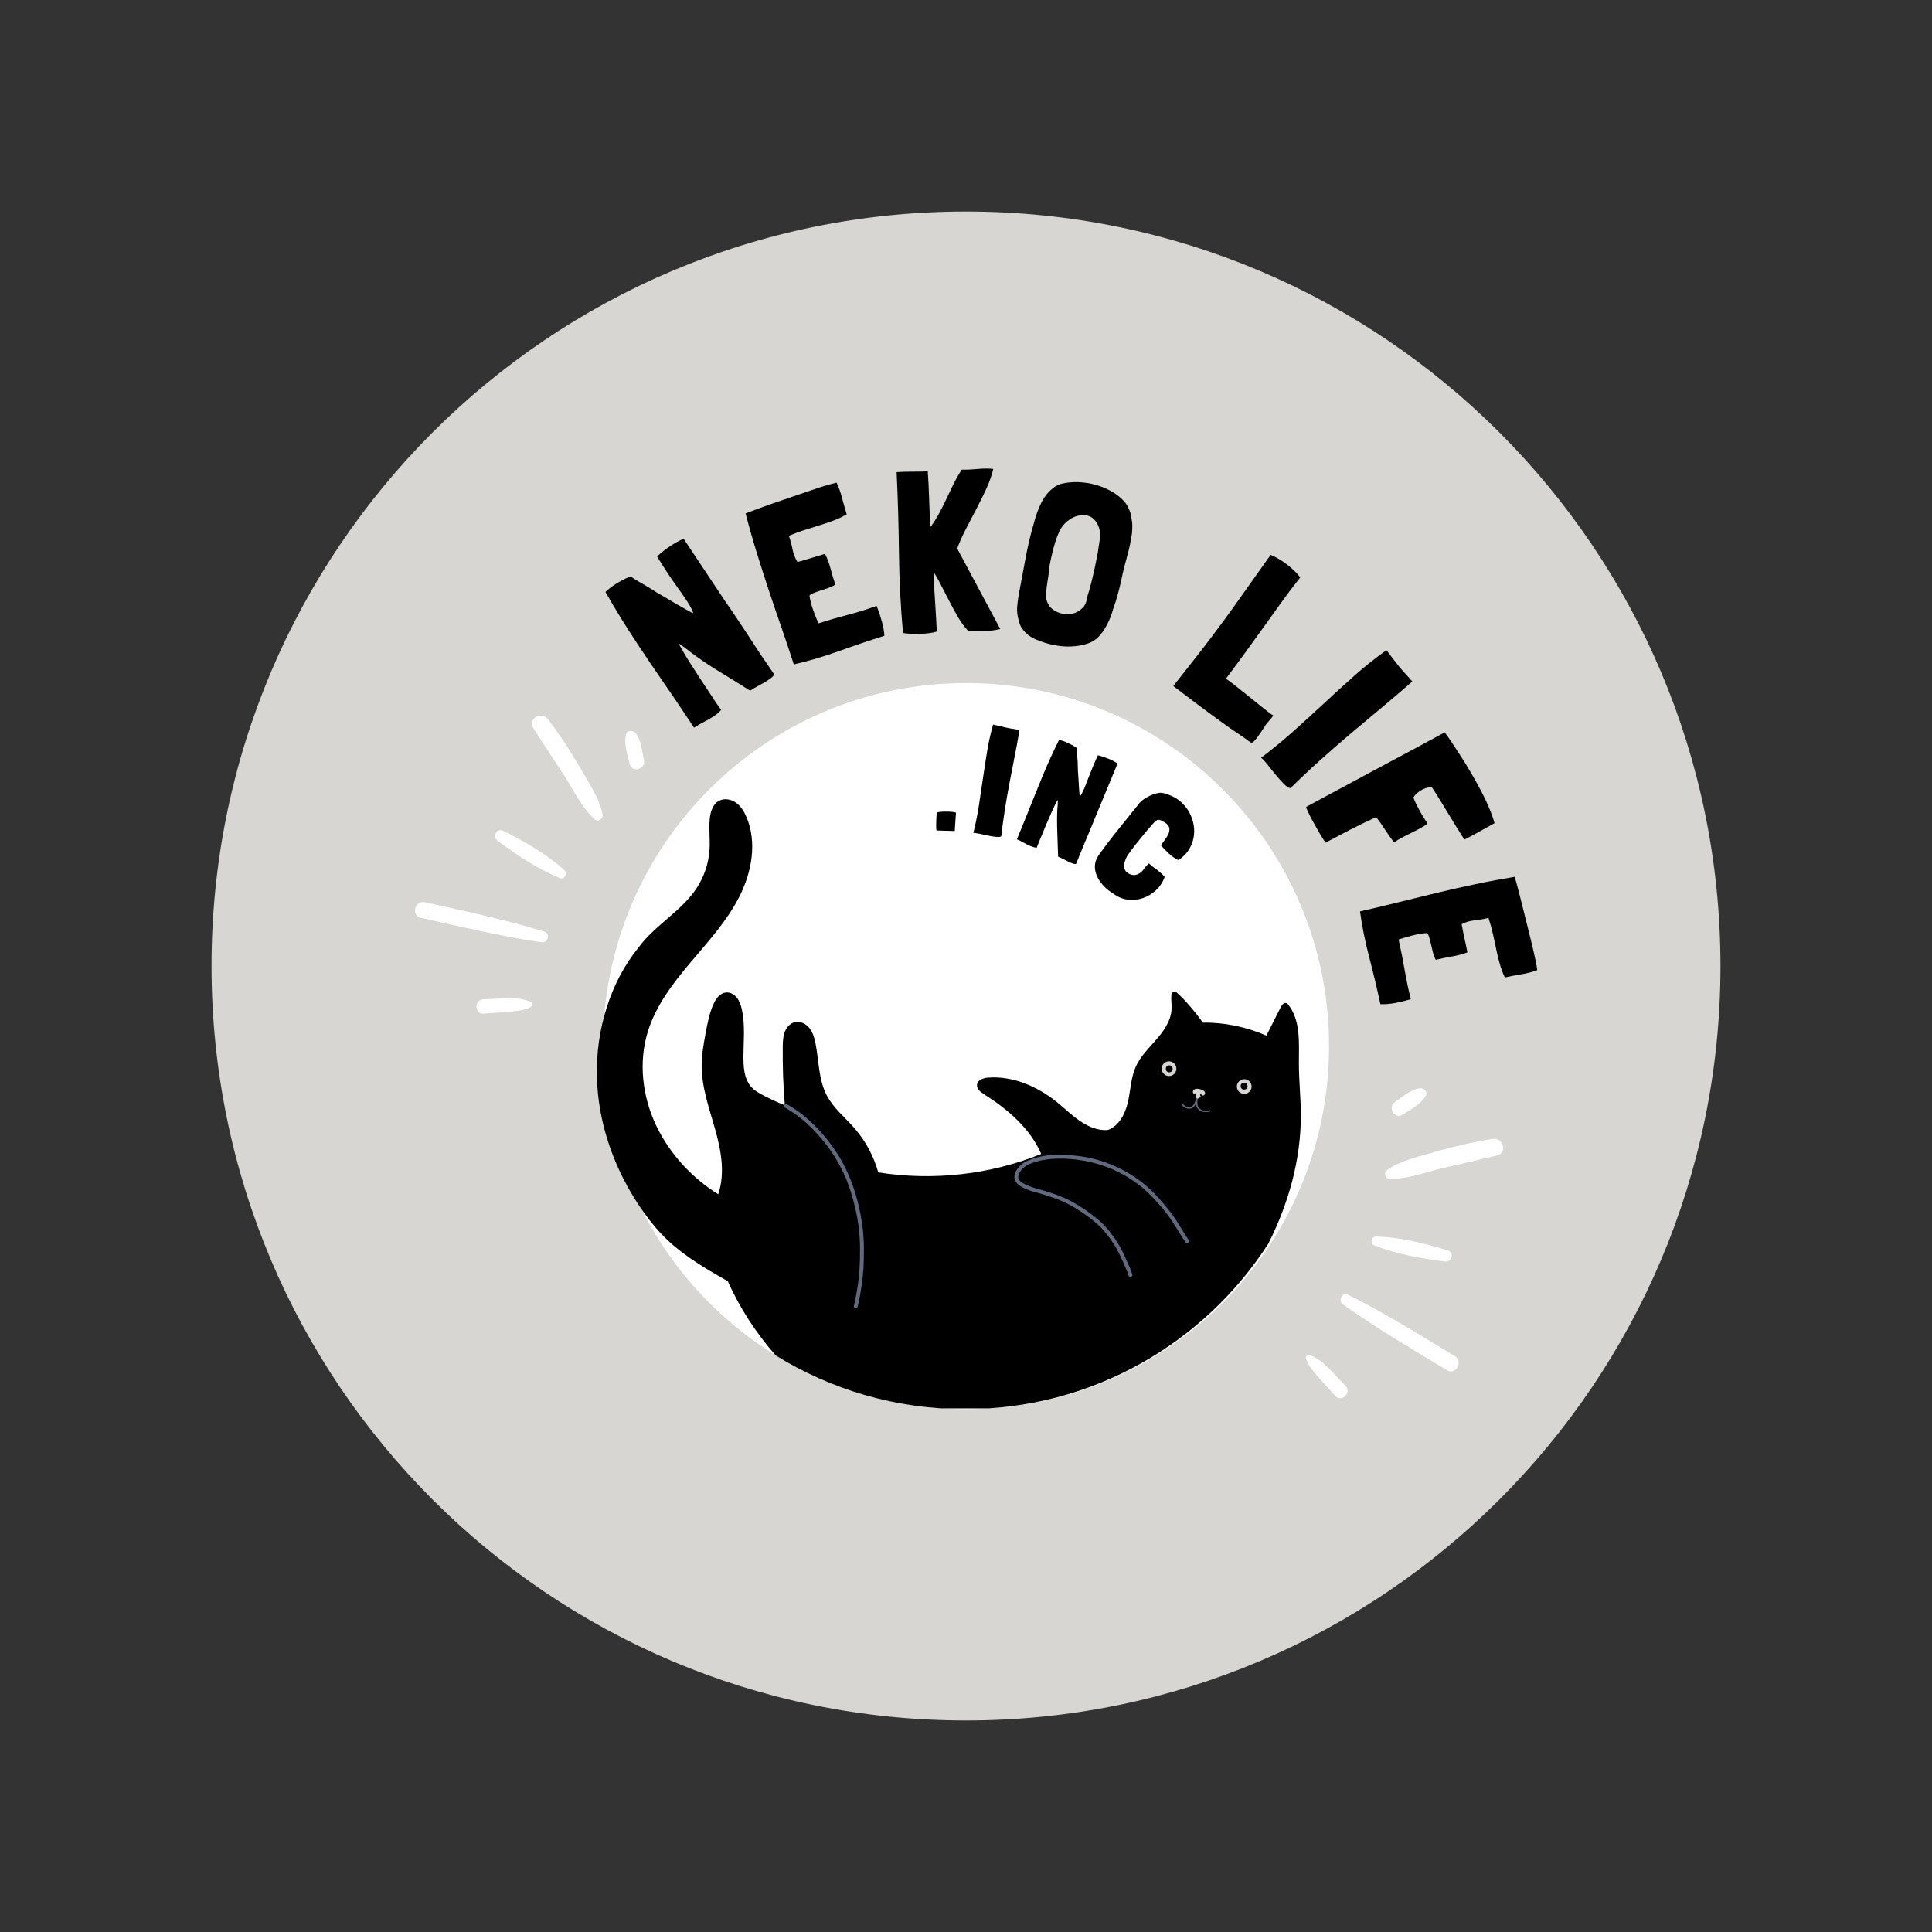 <svg xmlns="http://www.w3.org/2000/svg" xmlns:xlink="http://www.w3.org/1999/xlink" width="500" zoomAndPan="magnify" viewBox="0 0 375 375" height="500" preserveAspectRatio="xMidYMid meet" version="1.0"><rect x="0" y="0" width="375" height="375" fill="#333333" stroke="none"/><defs><g/><clipPath id="0702c9a6f7"><path d="M 41.059 41.059 L 333.941 41.059 L 333.941 333.941 L 41.059 333.941 Z M 41.059 41.059 " clip-rule="nonzero"/></clipPath><clipPath id="9944039b0a"><path d="M 187.5 41.059 C 106.625 41.059 41.059 106.625 41.059 187.5 C 41.059 268.375 106.625 333.941 187.5 333.941 C 268.375 333.941 333.941 268.375 333.941 187.5 C 333.941 106.625 268.375 41.059 187.5 41.059 Z M 187.5 41.059 " clip-rule="nonzero"/></clipPath><clipPath id="c60752db5a"><path d="M 117.031 132.578 L 257.969 132.578 L 257.969 273.516 L 117.031 273.516 Z M 117.031 132.578 " clip-rule="nonzero"/></clipPath><clipPath id="675198e094"><path d="M 187.5 132.578 C 148.582 132.578 117.031 164.125 117.031 203.047 C 117.031 241.965 148.582 273.516 187.5 273.516 C 226.418 273.516 257.969 241.965 257.969 203.047 C 257.969 164.125 226.418 132.578 187.5 132.578 Z M 187.5 132.578 " clip-rule="nonzero"/></clipPath><clipPath id="9ea156c874"><path d="M 115.656 155 L 252.906 155 L 252.906 273.371 L 115.656 273.371 Z M 115.656 155 " clip-rule="nonzero"/></clipPath><clipPath id="2c73d39f16"><path d="M 253 262 L 262 262 L 262 272 L 253 272 Z M 253 262 " clip-rule="nonzero"/></clipPath><clipPath id="7890b1d3df"><path d="M 273.531 283.312 L 236.891 262.785 L 268.418 206.516 L 305.059 227.043 Z M 273.531 283.312 " clip-rule="nonzero"/></clipPath><clipPath id="d072bb989d"><path d="M 262.605 302.816 L 225.965 282.289 L 268.488 206.391 L 305.129 226.918 Z M 262.605 302.816 " clip-rule="nonzero"/></clipPath><clipPath id="8f25dd1b6b"><path d="M 268 257 L 270 257 L 270 258 L 268 258 Z M 268 257 " clip-rule="nonzero"/></clipPath><clipPath id="9aca586764"><path d="M 273.531 283.312 L 236.891 262.785 L 268.418 206.516 L 305.059 227.043 Z M 273.531 283.312 " clip-rule="nonzero"/></clipPath><clipPath id="2533f02f3b"><path d="M 262.605 302.816 L 225.965 282.289 L 268.488 206.391 L 305.129 226.918 Z M 262.605 302.816 " clip-rule="nonzero"/></clipPath><clipPath id="64075b2a97"><path d="M 260 251 L 284 251 L 284 267 L 260 267 Z M 260 251 " clip-rule="nonzero"/></clipPath><clipPath id="41716ef76a"><path d="M 273.531 283.312 L 236.891 262.785 L 268.418 206.516 L 305.059 227.043 Z M 273.531 283.312 " clip-rule="nonzero"/></clipPath><clipPath id="03424ea029"><path d="M 262.605 302.816 L 225.965 282.289 L 268.488 206.391 L 305.129 226.918 Z M 262.605 302.816 " clip-rule="nonzero"/></clipPath><clipPath id="b058ddc2cd"><path d="M 266 240 L 282 240 L 282 245 L 266 245 Z M 266 240 " clip-rule="nonzero"/></clipPath><clipPath id="dcf68f42b6"><path d="M 273.531 283.312 L 236.891 262.785 L 268.418 206.516 L 305.059 227.043 Z M 273.531 283.312 " clip-rule="nonzero"/></clipPath><clipPath id="1945bd3b19"><path d="M 262.605 302.816 L 225.965 282.289 L 268.488 206.391 L 305.129 226.918 Z M 262.605 302.816 " clip-rule="nonzero"/></clipPath><clipPath id="179a02bbac"><path d="M 268 221 L 292 221 L 292 229 L 268 229 Z M 268 221 " clip-rule="nonzero"/></clipPath><clipPath id="97968653b2"><path d="M 273.531 283.312 L 236.891 262.785 L 268.418 206.516 L 305.059 227.043 Z M 273.531 283.312 " clip-rule="nonzero"/></clipPath><clipPath id="eeff6fb39a"><path d="M 262.605 302.816 L 225.965 282.289 L 268.488 206.391 L 305.129 226.918 Z M 262.605 302.816 " clip-rule="nonzero"/></clipPath><clipPath id="9140b7e150"><path d="M 270 211 L 277 211 L 277 217 L 270 217 Z M 270 211 " clip-rule="nonzero"/></clipPath><clipPath id="8c10f2fc47"><path d="M 273.531 283.312 L 236.891 262.785 L 268.418 206.516 L 305.059 227.043 Z M 273.531 283.312 " clip-rule="nonzero"/></clipPath><clipPath id="745a060e2d"><path d="M 262.605 302.816 L 225.965 282.289 L 268.488 206.391 L 305.129 226.918 Z M 262.605 302.816 " clip-rule="nonzero"/></clipPath><clipPath id="60db1dec65"><path d="M 92 193 L 104 193 L 104 197 L 92 197 Z M 92 193 " clip-rule="nonzero"/></clipPath><clipPath id="0fbdb65d00"><path d="M 115.547 206.254 L 74.887 195.723 L 91.059 133.285 L 131.719 143.812 Z M 115.547 206.254 " clip-rule="nonzero"/></clipPath><clipPath id="28d4eb10dd"><path d="M 69.363 217.387 L 110.023 227.914 L 131.832 143.695 L 91.172 133.164 Z M 69.363 217.387 " clip-rule="nonzero"/></clipPath><clipPath id="f265221e1b"><path d="M 96 179 L 97 179 L 97 181 L 96 181 Z M 96 179 " clip-rule="nonzero"/></clipPath><clipPath id="24cc835d74"><path d="M 115.547 206.254 L 74.887 195.723 L 91.059 133.285 L 131.719 143.812 Z M 115.547 206.254 " clip-rule="nonzero"/></clipPath><clipPath id="21c289a27d"><path d="M 69.363 217.387 L 110.023 227.914 L 131.832 143.695 L 91.172 133.164 Z M 69.363 217.387 " clip-rule="nonzero"/></clipPath><clipPath id="d9bd3abfdc"><path d="M 80 175 L 107 175 L 107 183 L 80 183 Z M 80 175 " clip-rule="nonzero"/></clipPath><clipPath id="66dc044ee4"><path d="M 115.547 206.254 L 74.887 195.723 L 91.059 133.285 L 131.719 143.812 Z M 115.547 206.254 " clip-rule="nonzero"/></clipPath><clipPath id="40020dfd7e"><path d="M 69.363 217.387 L 110.023 227.914 L 131.832 143.695 L 91.172 133.164 Z M 69.363 217.387 " clip-rule="nonzero"/></clipPath><clipPath id="012b106fe2"><path d="M 96 161 L 110 161 L 110 171 L 96 171 Z M 96 161 " clip-rule="nonzero"/></clipPath><clipPath id="839531e34f"><path d="M 115.547 206.254 L 74.887 195.723 L 91.059 133.285 L 131.719 143.812 Z M 115.547 206.254 " clip-rule="nonzero"/></clipPath><clipPath id="1fa81aef1e"><path d="M 69.363 217.387 L 110.023 227.914 L 131.832 143.695 L 91.172 133.164 Z M 69.363 217.387 " clip-rule="nonzero"/></clipPath><clipPath id="eae51501dd"><path d="M 103 138 L 117 138 L 117 160 L 103 160 Z M 103 138 " clip-rule="nonzero"/></clipPath><clipPath id="21e24f751f"><path d="M 115.547 206.254 L 74.887 195.723 L 91.059 133.285 L 131.719 143.812 Z M 115.547 206.254 " clip-rule="nonzero"/></clipPath><clipPath id="766a9e90b6"><path d="M 69.363 217.387 L 110.023 227.914 L 131.832 143.695 L 91.172 133.164 Z M 69.363 217.387 " clip-rule="nonzero"/></clipPath><clipPath id="8b9b9168e6"><path d="M 121 141 L 126 141 L 126 150 L 121 150 Z M 121 141 " clip-rule="nonzero"/></clipPath><clipPath id="d1474bfe0d"><path d="M 115.547 206.254 L 74.887 195.723 L 91.059 133.285 L 131.719 143.812 Z M 115.547 206.254 " clip-rule="nonzero"/></clipPath><clipPath id="831ce6162c"><path d="M 69.363 217.387 L 110.023 227.914 L 131.832 143.695 L 91.172 133.164 Z M 69.363 217.387 " clip-rule="nonzero"/></clipPath></defs><g clip-path="url(#0702c9a6f7)"><g clip-path="url(#9944039b0a)"><path fill="#d8d6d3" d="M 41.059 41.059 L 333.941 41.059 L 333.941 333.941 L 41.059 333.941 Z M 41.059 41.059 " fill-opacity="1" fill-rule="nonzero"/></g></g><g clip-path="url(#c60752db5a)"><g clip-path="url(#675198e094)"><path fill="#ffffff" d="M 117.031 132.578 L 257.969 132.578 L 257.969 273.516 L 117.031 273.516 Z M 117.031 132.578 " fill-opacity="1" fill-rule="nonzero"/></g></g><g clip-path="url(#9ea156c874)"><path fill="#000000" d="M 252.492 216.312 C 252.535 225.086 250.094 233.664 246.164 241.426 C 233.711 260.73 212.008 273.516 187.32 273.516 C 173.832 273.516 161.238 269.699 150.555 263.086 C 146.75 258.746 143.59 253.891 141.262 248.688 C 137.172 246.352 133.039 243.98 129.617 240.75 C 127.879 239.109 126.348 237.266 124.957 235.32 C 124.773 235.059 124.59 234.801 124.41 234.539 C 119.258 227.027 116.07 218.086 115.852 208.977 C 115.742 204.375 116.41 199.738 117.805 195.418 C 119.164 191.188 121.219 187.258 123.902 183.957 C 127.082 179.582 132.238 176.91 135.211 172.395 C 136.691 170.156 137.566 167.52 137.727 164.84 C 137.84 162.875 137.578 160.902 137.762 158.941 C 137.891 157.586 138.344 156.102 139.535 155.445 C 140.57 154.875 141.914 155.121 142.875 155.812 C 143.832 156.504 144.461 157.566 144.918 158.656 C 146.957 163.551 145.922 169.277 143.523 174.008 C 141.129 178.738 137.496 182.703 134.074 186.754 C 130.652 190.805 127.336 195.121 125.758 200.184 C 123.898 206.145 124.668 212.773 127.34 218.418 C 130.008 224.062 134.484 228.75 139.402 231.801 C 140.785 227.766 139.973 223.324 138.816 219.215 C 137.66 215.105 136.16 211 136.188 206.734 C 136.203 204.641 136.586 202.562 136.969 200.504 C 137.324 198.598 137.688 196.672 138.48 194.902 C 138.949 193.859 139.715 192.777 140.855 192.641 C 141.676 192.543 142.492 192.992 143.012 193.633 C 143.531 194.277 143.801 195.086 143.98 195.891 C 144.719 199.141 144.25 202.523 144.309 205.855 C 144.344 207.617 144.574 209.5 145.711 210.848 C 146.41 211.672 147.383 212.215 148.344 212.707 C 149.629 213.363 150.938 213.973 152.336 214.535 C 152.02 210.758 151.887 206.969 151.934 203.18 C 151.945 202.215 151.973 201.234 152.309 200.332 C 152.645 199.43 153.352 198.609 154.289 198.391 C 155.336 198.148 156.445 198.715 157.113 199.559 C 157.777 200.398 158.082 201.469 158.293 202.523 C 158.965 205.914 158.867 209.547 160.469 212.609 C 161.781 215.121 164.09 216.938 165.938 219.082 C 168.035 221.508 169.574 224.406 170.477 227.559 C 181.129 229.242 192.227 227.996 202.098 223.977 C 199.941 219.016 195.621 215.32 191.055 212.426 C 190.352 211.98 189.543 211.367 189.637 210.539 C 189.738 209.602 190.898 209.227 191.844 209.16 C 196.641 208.82 201.371 210.887 205.121 213.902 C 206.641 215.125 208.039 216.508 209.652 217.605 C 211.266 218.703 213.164 219.512 215.055 219.324 C 217.254 218.52 218.438 216.121 218.945 213.832 C 219.449 211.547 219.508 209.133 220.473 207 C 221.383 204.992 223.012 203.418 224.457 201.758 C 225.906 200.094 227.254 198.164 227.391 195.965 C 227.449 195.008 227.281 194.016 227.359 193.074 C 227.402 192.551 228.035 192.312 228.426 192.664 C 230.281 194.355 231.91 196.332 233.48 198.488 C 237.73 198.422 241.988 199.344 245.805 201.008 C 246.734 199.172 247.66 197.34 248.59 195.504 C 248.812 195.066 249.203 194.551 249.668 194.703 C 249.855 194.762 249.988 194.918 250.105 195.074 C 252.496 198.18 252.109 202.5 252.113 206.418 C 252.117 209.719 252.477 213.012 252.492 216.312 " fill-opacity="1" fill-rule="nonzero"/></g><path fill="#d8d6d3" d="M 225.473 207.43 C 225.473 206.641 226.113 206 226.902 206 C 227.691 206 228.332 206.641 228.332 207.43 C 228.332 208.219 227.691 208.859 226.902 208.859 C 226.113 208.859 225.473 208.219 225.473 207.43 " fill-opacity="1" fill-rule="nonzero"/><path fill="#d8d6d3" d="M 240.074 210.895 C 240.074 210.102 240.715 209.465 241.504 209.465 C 242.293 209.465 242.934 210.102 242.934 210.895 C 242.934 211.684 242.293 212.324 241.504 212.324 C 240.715 212.324 240.074 211.684 240.074 210.895 " fill-opacity="1" fill-rule="nonzero"/><path fill="#60697d" d="M 230.453 240.281 C 230.223 239.938 230 239.59 229.785 239.238 C 228.965 237.898 228.145 236.551 227.199 235.293 C 225.625 233.301 223.949 231.355 221.98 229.75 C 218.723 227.137 214.812 225.328 210.703 224.586 C 206.828 223.953 202.473 223.734 198.887 225.566 C 197.684 226.27 196.223 228.086 197.223 229.457 C 198.348 230.938 200.883 231.309 202.582 231.875 C 205.105 232.629 207.121 233.422 209.324 234.863 C 210.996 235.934 212.23 236.844 213.684 238.238 C 215.441 240.137 216.793 242.172 217.867 244.695 C 218.336 245.824 218.723 246.477 219.047 247.586 C 219.176 248.047 219.895 247.883 219.773 247.387 C 219.551 246.594 219.191 245.844 218.859 245.094 C 218.516 244.316 218.188 243.527 217.797 242.773 C 216.922 241.023 215.754 239.441 214.469 237.973 C 213.277 236.734 211.895 235.684 210.48 234.715 C 209.062 233.762 207.586 232.895 205.996 232.27 C 204.648 231.707 203.25 231.277 201.848 230.875 C 199.988 230.375 197.715 229.652 197.641 228.52 C 197.613 227.648 198.574 226.453 199.762 225.965 C 201.883 225.027 204.715 224.742 207.398 224.941 C 210.73 225.113 214.289 226.066 217.223 227.566 C 219.387 228.688 221.109 229.875 222.781 231.453 C 224.512 233.164 226.074 234.93 227.32 236.754 C 228.031 237.801 228.68 238.887 229.348 239.961 C 229.602 240.367 229.871 240.766 230.141 241.168 C 230.191 241.25 230.27 241.312 230.363 241.34 C 230.594 241.406 230.848 241.219 230.844 240.977 C 230.816 240.707 230.574 240.512 230.453 240.281 " fill-opacity="1" fill-rule="nonzero"/><path fill="#60697d" d="M 167.387 237.93 C 166.652 232.598 164.957 227.297 161.816 222.879 C 159.941 220.211 157.707 217.777 155.082 215.836 C 154.48 215.391 153.848 214.996 153.207 214.613 C 153.008 214.512 152.836 214.336 152.617 214.293 C 152.227 214.23 152.023 214.785 152.375 214.988 C 154.926 216.445 156.938 218.164 158.949 220.441 C 160.574 222.297 162.059 224.355 163.262 226.75 C 164.418 228.969 165.184 231.199 165.828 233.785 C 166.555 236.746 166.922 239.281 166.926 242.328 C 166.961 244.855 166.816 247.602 166.441 249.793 C 166.305 250.699 166.156 251.605 165.953 252.5 C 165.879 252.82 165.805 253.141 165.734 253.465 C 165.707 253.562 165.723 253.668 165.773 253.754 C 165.926 254.031 166.387 253.98 166.461 253.664 C 166.59 253.066 166.738 252.473 166.852 251.871 C 167.195 250.016 167.465 248.141 167.594 246.254 C 167.719 243.48 167.77 240.688 167.387 237.93 " fill-opacity="1" fill-rule="nonzero"/><path fill="#60697d" d="M 234.895 215.59 C 234.836 215.41 234.637 215.512 234.504 215.523 C 234.422 215.539 234.148 215.57 233.945 215.555 C 233.5 215.52 233.316 215.523 232.953 215.238 C 232.758 215.078 232.469 214.766 232.434 214.406 C 232.367 214.039 232.414 213.445 232.516 213.008 C 232.527 212.938 232.543 212.871 232.559 212.805 C 232.598 212.66 232.641 212.52 232.688 212.379 C 232.707 212.305 232.672 212.246 232.617 212.215 C 232.547 212.137 232.391 212.164 232.363 212.277 C 232.336 212.418 232.305 212.559 232.273 212.699 C 232.121 213.27 232.016 213.852 231.75 214.285 C 231.348 214.988 230.652 215.094 229.938 214.605 C 229.824 214.523 229.758 214.473 229.633 214.324 C 229.582 214.262 229.555 214.176 229.473 214.152 C 229.262 214.121 229.238 214.344 229.367 214.469 C 229.793 215.02 230.578 215.367 231.258 215.129 C 231.656 214.977 231.93 214.621 232.113 214.246 C 232.137 214.531 232.199 214.824 232.375 215.059 C 232.59 215.352 232.879 215.609 233.223 215.746 C 233.516 215.844 233.832 215.852 234.141 215.859 C 234.316 215.855 234.496 215.832 234.672 215.801 C 234.789 215.789 234.934 215.734 234.895 215.59 " fill-opacity="1" fill-rule="nonzero"/><path fill="#d8d6d3" d="M 231.941 212.227 C 232.086 212.145 232.273 212.289 232.207 212.441 C 232.199 212.453 232.191 212.469 232.184 212.48 C 232.152 212.52 232.113 212.551 232.082 212.594 C 231.996 212.723 232.078 212.895 232.164 213.027 C 232.199 213.082 232.234 213.137 232.285 213.176 C 232.449 213.293 232.676 213.18 232.844 213.066 C 232.961 212.984 233.094 212.855 233.035 212.73 C 233.02 212.695 232.988 212.668 232.969 212.637 C 232.926 212.57 232.91 212.48 232.953 212.418 C 232.992 212.352 233.094 212.328 233.152 212.379 C 233.199 212.422 233.203 212.496 233.238 212.547 C 233.277 212.605 233.348 212.633 233.418 212.641 C 233.633 212.664 233.852 212.504 233.898 212.289 C 233.934 212.113 233.859 211.926 233.734 211.793 C 233.609 211.66 233.445 211.578 233.277 211.516 C 233.055 211.43 232.824 211.371 232.586 211.344 C 232.387 211.316 232.18 211.316 231.988 211.379 C 231.801 211.441 231.625 211.582 231.562 211.77 C 231.496 211.961 231.566 212.199 231.742 212.297 C 231.789 212.324 231.863 212.27 231.941 212.227 " fill-opacity="1" fill-rule="nonzero"/><path fill="#000000" d="M 241.477 210.137 C 240.582 210.16 240.586 211.469 241.477 211.492 C 242.367 211.469 242.367 210.16 241.477 210.137 " fill-opacity="1" fill-rule="nonzero"/><path fill="#000000" d="M 226.949 206.777 C 226.059 206.797 226.059 208.105 226.949 208.133 C 227.844 208.109 227.84 206.801 226.949 206.777 " fill-opacity="1" fill-rule="nonzero"/><g clip-path="url(#2c73d39f16)"><g clip-path="url(#7890b1d3df)"><g clip-path="url(#d072bb989d)"><path fill="#ffffff" d="M 253.488 263.688 C 253.871 265.043 254.902 266.113 255.777 267.172 C 256.926 268.469 258.051 269.672 259.199 270.969 C 260.41 272.297 262.449 270.258 261.141 268.957 C 259.066 266.977 256.887 263.879 254.125 262.984 C 253.816 262.809 253.379 263.301 253.488 263.688 Z M 253.488 263.688 " fill-opacity="1" fill-rule="nonzero"/></g></g></g><g clip-path="url(#8f25dd1b6b)"><g clip-path="url(#9aca586764)"><g clip-path="url(#2533f02f3b)"><path fill="#ffffff" d="M 268.996 257.121 C 268.809 257.016 268.672 257.262 268.859 257.367 C 269.043 257.473 269.184 257.223 268.996 257.121 Z M 268.996 257.121 " fill-opacity="1" fill-rule="nonzero"/></g></g></g><g clip-path="url(#64075b2a97)"><g clip-path="url(#41716ef76a)"><g clip-path="url(#03424ea029)"><path fill="#ffffff" d="M 260.672 253.191 C 267.148 257.797 274.035 261.816 280.848 265.965 C 282.555 267 284.086 264.266 282.379 263.23 C 275.566 259.086 268.848 254.914 261.719 251.328 C 260.504 250.73 259.625 252.441 260.672 253.191 Z M 260.672 253.191 " fill-opacity="1" fill-rule="nonzero"/></g></g></g><g clip-path="url(#b058ddc2cd)"><g clip-path="url(#dcf68f42b6)"><g clip-path="url(#1945bd3b19)"><path fill="#ffffff" d="M 266.695 241.715 C 271.105 243.453 275.723 244.242 280.441 244.848 C 281.801 245.039 282.371 243.152 280.988 242.707 C 276.465 241.316 271.898 240.145 267.156 240.016 C 266.238 239.91 265.816 241.387 266.695 241.715 Z M 266.695 241.715 " fill-opacity="1" fill-rule="nonzero"/></g></g></g><g clip-path="url(#179a02bbac)"><g clip-path="url(#97968653b2)"><g clip-path="url(#eeff6fb39a)"><path fill="#ffffff" d="M 269.754 228.824 C 273.066 228.887 276.57 227.586 279.793 226.781 C 283.371 225.93 286.977 225.176 290.586 224.262 C 292.684 223.723 291.742 220.746 289.688 221.062 C 286.027 221.625 282.449 222.477 278.867 223.484 C 275.73 224.422 271.965 225.168 269.262 227.082 C 268.535 227.652 268.801 228.781 269.754 228.824 Z M 269.754 228.824 " fill-opacity="1" fill-rule="nonzero"/></g></g></g><g clip-path="url(#9140b7e150)"><g clip-path="url(#8c10f2fc47)"><g clip-path="url(#745a060e2d)"><path fill="#ffffff" d="M 275.523 211.25 C 273.758 211.488 272.227 212.914 270.777 213.895 C 269.23 214.906 270.707 217.367 272.254 216.355 C 273.801 215.344 275.723 214.383 276.727 212.742 C 277.215 211.871 276.324 211.129 275.523 211.25 Z M 275.523 211.25 " fill-opacity="1" fill-rule="nonzero"/></g></g></g><g fill="#000000" fill-opacity="1"><g transform="translate(133.162, 142.323)"><g><path d="M 16.016 -10.375 C 16.441 -10.656 16.723 -10.879 16.859 -11.047 C 17.004 -11.211 17.094 -11.328 17.125 -11.391 L 16.625 -12.141 C 16.289 -12.641 15.953 -13.133 15.609 -13.625 C 15.266 -14.113 14.926 -14.609 14.594 -15.109 C 14.125 -15.805 13.672 -16.492 13.234 -17.172 C 12.805 -17.859 12.348 -18.566 11.859 -19.297 C 11.148 -20.379 10.438 -21.453 9.719 -22.516 C 9.008 -23.586 8.289 -24.641 7.562 -25.672 L -0.469 -37.75 C -1.281 -37.414 -2.148 -36.941 -3.078 -36.328 C -4.023 -35.691 -4.875 -35.02 -5.625 -34.312 C -5.238 -33.664 -4.867 -33.07 -4.516 -32.531 C -4.172 -31.988 -3.82 -31.453 -3.469 -30.922 C -2.875 -30.023 -2.27 -29.156 -1.656 -28.312 C -1.051 -27.477 -0.422 -26.566 0.234 -25.578 C 0.523 -25.148 0.789 -24.691 1.031 -24.203 C 1.281 -23.711 1.391 -23.422 1.359 -23.328 C 1.328 -23.305 1.141 -23.391 0.797 -23.578 C 0.461 -23.766 0.051 -23.992 -0.438 -24.266 C -0.926 -24.535 -1.461 -24.844 -2.047 -25.188 C -2.641 -25.539 -3.203 -25.875 -3.734 -26.188 C -4.266 -26.5 -4.734 -26.77 -5.141 -27 C -5.555 -27.227 -5.828 -27.395 -5.953 -27.5 C -6.535 -27.875 -7.016 -28.172 -7.391 -28.391 C -7.773 -28.617 -8.129 -28.828 -8.453 -29.016 C -8.773 -29.203 -9.109 -29.395 -9.453 -29.594 C -9.805 -29.789 -10.223 -30.062 -10.703 -30.406 C -10.723 -30.445 -10.883 -30.406 -11.188 -30.281 C -11.488 -30.156 -11.82 -29.992 -12.188 -29.797 C -12.562 -29.609 -12.93 -29.406 -13.297 -29.188 C -13.66 -28.969 -13.914 -28.805 -14.062 -28.703 C -14.363 -28.504 -14.645 -28.297 -14.906 -28.078 C -15.176 -27.859 -15.422 -27.641 -15.641 -27.422 C -14.703 -25.754 -13.695 -24.055 -12.625 -22.328 C -11.562 -20.609 -10.457 -18.883 -9.312 -17.156 C -7.75 -14.801 -6.234 -12.562 -4.766 -10.438 C -3.297 -8.32 -1.77 -6.078 -0.188 -3.703 L 1.547 -1.078 C 2.117 -1.461 2.734 -1.82 3.391 -2.156 C 4.055 -2.488 4.691 -2.852 5.297 -3.25 C 5.566 -3.426 5.832 -3.617 6.094 -3.828 C 6.352 -4.035 6.594 -4.27 6.812 -4.531 C 6.508 -4.938 6.176 -5.406 5.812 -5.938 C 5.457 -6.477 5.094 -7.035 4.719 -7.609 C 4.02 -8.66 3.301 -9.75 2.562 -10.875 C 1.82 -12.008 1.156 -13.047 0.562 -13.984 C -0.02 -14.93 -0.488 -15.719 -0.844 -16.344 C -1.207 -16.977 -1.379 -17.301 -1.359 -17.312 C -1.305 -17.352 -1.156 -17.281 -0.906 -17.094 C -0.664 -16.914 -0.398 -16.723 -0.109 -16.516 L 1 -15.656 C 2.645 -14.414 4.445 -13.195 6.406 -12 C 8.375 -10.812 10.383 -9.566 12.438 -8.266 C 12.938 -8.598 13.531 -8.945 14.219 -9.312 C 14.914 -9.688 15.516 -10.039 16.016 -10.375 Z M 16.016 -10.375 "/></g></g></g><g fill="#000000" fill-opacity="1"><g transform="translate(152.206, 129.792)"><g><path d="M 17.953 -12.188 C 16.047 -11.508 14.16 -10.926 12.297 -10.438 C 10.43 -9.957 8.555 -9.414 6.672 -8.812 L 6.625 -8.844 C 6.344 -9.5 6.016 -10.332 5.641 -11.344 C 5.273 -12.352 5.031 -13.301 4.906 -14.188 C 5.008 -14.344 5.254 -14.5 5.641 -14.656 C 6.035 -14.82 6.484 -14.984 6.984 -15.141 C 7.484 -15.305 8 -15.477 8.531 -15.656 C 9.07 -15.844 9.539 -16.066 9.938 -16.328 C 9.57 -17.367 9.266 -18.383 9.016 -19.375 C 8.766 -20.363 8.41 -21.32 7.953 -22.25 L 7.938 -22.297 C 7.031 -22.035 6.133 -21.766 5.25 -21.484 C 4.375 -21.203 3.492 -20.945 2.609 -20.719 L 2.562 -20.75 C 2.113 -21.457 1.801 -22.266 1.625 -23.172 C 1.445 -24.078 1.211 -24.941 0.922 -25.766 L 0.953 -25.812 L 1.078 -25.859 C 1.984 -26.242 2.906 -26.586 3.844 -26.891 C 4.789 -27.191 5.738 -27.488 6.688 -27.781 C 7.633 -28.07 8.566 -28.383 9.484 -28.719 C 10.398 -29.062 11.285 -29.477 12.141 -29.969 L 12.125 -30.016 C 11.812 -31.004 11.52 -32.023 11.25 -33.078 C 10.988 -34.129 10.629 -35.141 10.172 -36.109 C 10.172 -36.117 9.879 -36.047 9.297 -35.891 C 8.711 -35.742 7.945 -35.52 7 -35.219 C 6.062 -34.914 4.984 -34.551 3.766 -34.125 C 2.547 -33.707 1.285 -33.273 -0.016 -32.828 C -1.328 -32.391 -2.625 -31.938 -3.906 -31.469 C -5.195 -31.008 -6.391 -30.566 -7.484 -30.141 C -6.848 -27.648 -6.148 -25.188 -5.391 -22.75 C -4.641 -20.312 -3.863 -17.879 -3.062 -15.453 C -2.258 -13.035 -1.438 -10.613 -0.594 -8.188 C 0.25 -5.77 1.07 -3.316 1.875 -0.828 C 4.719 -1.484 7.629 -2.344 10.609 -3.406 C 13.586 -4.477 16.535 -5.473 19.453 -6.391 C 19.398 -7.305 19.227 -8.258 18.938 -9.25 C 18.656 -10.25 18.336 -11.203 17.984 -12.109 Z M 17.953 -12.188 "/></g></g></g><g fill="#000000" fill-opacity="1"><g transform="translate(173.345, 123.159)"><g><path d="M 12.438 -16.703 C 12.926 -17.984 13.504 -19.27 14.172 -20.562 C 14.836 -21.852 15.508 -23.141 16.188 -24.422 C 16.863 -25.711 17.5 -27 18.094 -28.281 C 18.688 -29.57 19.141 -30.859 19.453 -32.141 C 18.473 -32.242 17.445 -32.238 16.375 -32.125 C 15.301 -32.02 14.285 -31.977 13.328 -32 C 12.723 -31.07 12.191 -30.145 11.734 -29.219 C 11.285 -28.301 10.848 -27.383 10.422 -26.469 C 9.992 -25.551 9.539 -24.645 9.062 -23.75 C 8.594 -22.863 8.066 -22.004 7.484 -21.172 C 7.43 -21.117 7.379 -21.051 7.328 -20.969 C 7.285 -20.883 7.266 -20.859 7.266 -20.891 C 7.141 -22.598 7.051 -24.395 7 -26.281 C 6.945 -28.164 6.859 -29.961 6.734 -31.672 C 5.766 -31.629 4.758 -31.609 3.719 -31.609 C 2.688 -31.617 1.676 -31.586 0.688 -31.516 C 0.938 -26.273 1.086 -21.051 1.141 -15.844 C 1.203 -10.633 1.461 -5.453 1.922 -0.297 C 2.316 -0.234 2.805 -0.18 3.391 -0.141 C 3.984 -0.109 4.594 -0.102 5.219 -0.125 C 5.852 -0.156 6.453 -0.203 7.016 -0.266 C 7.586 -0.336 8.078 -0.441 8.484 -0.578 C 8.453 -1.422 8.406 -2.336 8.344 -3.328 C 8.289 -4.316 8.227 -5.32 8.156 -6.344 C 8.094 -7.363 8.031 -8.375 7.969 -9.375 C 7.906 -10.375 7.875 -11.305 7.875 -12.172 C 8.375 -11.359 8.883 -10.438 9.406 -9.406 C 9.938 -8.383 10.473 -7.344 11.016 -6.281 C 11.555 -5.227 12.117 -4.207 12.703 -3.219 C 13.285 -2.238 13.906 -1.406 14.562 -0.719 C 15.52 -0.727 16.562 -0.723 17.688 -0.703 C 18.812 -0.691 19.848 -0.816 20.797 -1.078 Z M 12.438 -16.703 "/></g></g></g><g fill="#000000" fill-opacity="1"><g transform="translate(194.502, 122.256)"><g><path d="M 25.125 -21.578 C 25.008 -22.672 24.613 -23.695 23.938 -24.656 C 23.238 -25.5 22.395 -26.207 21.406 -26.781 C 20.414 -27.363 19.363 -27.812 18.25 -28.125 C 17.133 -28.445 15.988 -28.629 14.812 -28.672 C 13.633 -28.711 12.508 -28.602 11.438 -28.344 C 11.008 -28.195 10.617 -28.016 10.266 -27.797 C 9.117 -26.984 8.238 -25.945 7.625 -24.688 C 7.008 -23.426 6.535 -22.141 6.203 -20.828 C 5.535 -18.555 4.988 -16.258 4.562 -13.938 C 4.133 -11.613 3.703 -9.305 3.266 -7.016 C 3.098 -6.148 2.984 -5.285 2.922 -4.422 C 2.867 -3.555 2.969 -2.711 3.219 -1.891 C 3.344 -1.254 3.566 -0.707 3.891 -0.25 C 4.211 0.207 4.598 0.613 5.047 0.969 C 5.504 1.332 6.008 1.629 6.562 1.859 C 7.113 2.086 7.691 2.301 8.297 2.5 C 9.117 2.75 9.957 2.941 10.812 3.078 C 11.664 3.211 12.523 3.258 13.391 3.219 C 14.348 3.188 15.273 3.047 16.172 2.797 C 17.078 2.555 17.859 2.145 18.516 1.562 C 19.242 0.832 19.859 -0.016 20.359 -0.984 C 20.867 -1.953 21.258 -2.945 21.531 -3.969 L 22.016 -5.391 C 22.484 -6.891 22.867 -8.367 23.172 -9.828 C 23.473 -11.297 23.844 -12.797 24.281 -14.328 C 24.488 -15.047 24.664 -15.766 24.812 -16.484 C 24.957 -17.203 25.086 -17.93 25.203 -18.672 C 25.242 -19.16 25.27 -19.645 25.281 -20.125 C 25.289 -20.602 25.238 -21.086 25.125 -21.578 Z M 17.484 -9.844 C 17.473 -9.781 17.41 -9.531 17.297 -9.094 C 17.191 -8.656 17.055 -8.148 16.891 -7.578 C 16.68 -6.973 16.539 -6.484 16.469 -6.109 C 16.406 -5.742 16.328 -5.438 16.234 -5.188 C 16.141 -4.938 16.008 -4.711 15.844 -4.516 C 15.688 -4.328 15.438 -4.086 15.094 -3.797 C 14.539 -3.391 13.914 -3.148 13.219 -3.078 C 12.52 -3.016 11.852 -3.078 11.219 -3.266 C 10.582 -3.461 10.023 -3.781 9.547 -4.219 C 9.078 -4.664 8.766 -5.223 8.609 -5.891 C 8.523 -6.91 8.578 -7.961 8.766 -9.047 C 8.961 -10.129 9.098 -11.195 9.172 -12.25 C 9.398 -13.488 9.676 -14.719 10 -15.938 C 10.32 -17.164 10.727 -18.301 11.219 -19.344 C 11.852 -20.5 12.773 -21.352 13.984 -21.906 C 14.535 -22.145 15.133 -22.27 15.781 -22.281 C 16.426 -22.289 17.008 -22.109 17.531 -21.734 C 18.133 -21.254 18.555 -20.633 18.797 -19.875 C 19.047 -19.113 19.098 -18.316 18.953 -17.484 C 18.879 -16.984 18.797 -16.441 18.703 -15.859 C 18.617 -15.285 18.578 -14.984 18.578 -14.953 L 17.969 -11.953 Z M 17.484 -9.844 "/></g></g></g><g fill="#000000" fill-opacity="1"><g transform="translate(216.759, 128.177)"><g/></g></g><g fill="#000000" fill-opacity="1"><g transform="translate(226.464, 132.166)"><g><path d="M 18.984 8.891 C 19.109 8.672 19.27 8.438 19.469 8.188 C 19.664 7.945 19.863 7.723 20.062 7.516 C 20.289 7.254 20.504 6.988 20.703 6.719 C 20.484 6.613 20.129 6.367 19.641 5.984 C 19.16 5.609 18.609 5.172 17.984 4.672 C 17.359 4.172 16.703 3.641 16.016 3.078 C 15.328 2.523 14.676 2.004 14.062 1.516 C 13.445 1.035 12.91 0.613 12.453 0.25 C 11.992 -0.102 11.664 -0.32 11.469 -0.406 L 11.484 -0.438 C 12.641 -1.957 13.82 -3.551 15.031 -5.219 C 16.25 -6.883 17.457 -8.555 18.656 -10.234 C 19.852 -11.922 21.055 -13.598 22.266 -15.266 C 23.473 -16.93 24.68 -18.531 25.891 -20.062 C 25.648 -20.457 25.273 -20.895 24.766 -21.375 C 24.266 -21.863 23.723 -22.32 23.141 -22.75 C 22.566 -23.176 22.004 -23.539 21.453 -23.844 C 20.898 -24.156 20.469 -24.359 20.156 -24.453 C 18.938 -22.734 17.828 -21.172 16.828 -19.766 C 15.828 -18.359 14.883 -17.031 14 -15.781 C 13.125 -14.531 12.25 -13.312 11.375 -12.125 C 10.508 -10.945 9.602 -9.727 8.656 -8.469 C 7.707 -7.207 6.672 -5.863 5.547 -4.438 C 4.422 -3.008 3.16 -1.41 1.766 0.359 L 1.281 1 C 4.164 3.195 6.484 4.941 8.234 6.234 C 9.992 7.523 11.379 8.523 12.391 9.234 C 13.41 9.941 14.145 10.441 14.594 10.734 C 15.039 11.023 15.383 11.273 15.625 11.484 C 15.883 11.68 16.094 11.828 16.25 11.922 C 16.414 12.023 16.602 11.992 16.812 11.828 C 17.02 11.66 17.285 11.352 17.609 10.906 C 17.941 10.469 18.398 9.797 18.984 8.891 Z M 18.984 8.891 "/></g></g></g><g fill="#000000" fill-opacity="1"><g transform="translate(243.753, 145.65)"><g><path d="M 29.656 -14.188 C 28.738 -15.176 28.062 -15.945 27.625 -16.5 C 27.188 -17.062 26.805 -17.555 26.484 -17.984 C 26.348 -18.141 26.148 -18.395 25.891 -18.75 C 25.641 -19.102 25.453 -19.332 25.328 -19.438 L 25.266 -19.375 C 23.191 -17.914 21.172 -16.312 19.203 -14.562 C 17.242 -12.82 15.281 -11.035 13.312 -9.203 C 11.352 -7.379 9.352 -5.555 7.312 -3.734 C 5.281 -1.922 3.18 -0.195 1.016 1.438 C 1.285 1.602 1.672 2.004 2.172 2.641 C 2.672 3.285 3.203 3.945 3.766 4.625 C 4.328 5.312 4.875 5.926 5.406 6.469 C 5.938 7.02 6.379 7.305 6.734 7.328 C 8.547 5.523 10.422 3.754 12.359 2.016 C 14.297 0.273 16.266 -1.441 18.266 -3.141 C 20.273 -4.836 22.285 -6.52 24.297 -8.188 C 26.305 -9.863 28.285 -11.551 30.234 -13.25 L 30.375 -13.375 Z M 29.656 -14.188 "/></g></g></g><g fill="#000000" fill-opacity="1"><g transform="translate(252.597, 155.028)"><g><path d="M 17.906 8.375 C 17.945 8.445 17.988 8.469 18.031 8.438 C 18.477 8.133 19.035 7.805 19.703 7.453 C 20.367 7.109 21.031 6.773 21.688 6.453 C 22.352 6.129 22.945 5.816 23.469 5.516 C 24 5.211 24.332 4.977 24.469 4.812 C 24.289 4.531 24.07 4.188 23.812 3.781 C 23.551 3.375 23.297 2.945 23.047 2.5 C 22.805 2.051 22.566 1.594 22.328 1.125 C 22.098 0.656 21.91 0.223 21.766 -0.172 C 21.742 -0.203 21.742 -0.238 21.766 -0.281 C 22.055 -0.75 22.504 -1.176 23.109 -1.562 C 23.711 -1.957 24.438 -2.203 25.281 -2.297 C 25.801 -1.516 26.336 -0.672 26.891 0.234 C 27.453 1.141 28.004 2.047 28.547 2.953 C 29.098 3.867 29.641 4.754 30.172 5.609 C 30.703 6.473 31.191 7.242 31.641 7.922 C 31.992 7.766 32.426 7.547 32.938 7.266 C 33.457 6.984 34 6.688 34.562 6.375 C 35.133 6.07 35.68 5.77 36.203 5.469 C 36.723 5.164 37.148 4.926 37.484 4.75 C 37.266 3.914 36.926 2.953 36.469 1.859 C 36.02 0.773 35.488 -0.348 34.875 -1.516 C 34.258 -2.68 33.609 -3.852 32.922 -5.031 C 32.234 -6.207 31.555 -7.305 30.891 -8.328 C 30.234 -9.359 29.633 -10.273 29.094 -11.078 C 28.562 -11.879 28.133 -12.477 27.812 -12.875 L 27.781 -12.859 C 25.727 -11.742 23.863 -10.734 22.188 -9.828 C 20.508 -8.922 18.941 -8.082 17.484 -7.312 C 16.023 -6.539 14.645 -5.801 13.344 -5.094 C 12.039 -4.383 10.738 -3.68 9.438 -2.984 C 8.133 -2.297 6.789 -1.578 5.406 -0.828 C 4.02 -0.078 2.535 0.723 0.953 1.578 L 0.953 1.641 C 0.941 1.766 1.07 2.109 1.344 2.672 C 1.613 3.234 1.941 3.867 2.328 4.578 C 2.711 5.285 3.113 5.992 3.531 6.703 C 3.945 7.41 4.332 8.02 4.688 8.531 C 6.195 7.727 7.781 6.895 9.438 6.031 C 11.102 5.176 12.797 4.359 14.516 3.578 L 14.547 3.625 C 15.117 4.332 15.676 5.113 16.219 5.969 C 16.758 6.82 17.32 7.625 17.906 8.375 Z M 17.906 8.375 "/></g></g></g><g fill="#000000" fill-opacity="1"><g transform="translate(263.305, 174.966)"><g><path d="M 10.531 18.984 C 10.039 17.004 9.633 15.066 9.312 13.172 C 8.988 11.273 8.609 9.363 8.172 7.438 L 8.203 7.375 C 8.891 7.156 9.754 6.906 10.797 6.625 C 11.836 6.352 12.801 6.191 13.688 6.141 C 13.832 6.266 13.969 6.531 14.094 6.938 C 14.219 7.344 14.336 7.801 14.453 8.312 C 14.566 8.82 14.691 9.352 14.828 9.906 C 14.973 10.457 15.156 10.93 15.375 11.328 C 16.445 11.078 17.488 10.863 18.5 10.688 C 19.508 10.52 20.5 10.258 21.469 9.906 L 21.516 9.891 C 21.336 8.961 21.145 8.047 20.938 7.141 C 20.738 6.234 20.562 5.332 20.406 4.438 L 20.438 4.391 C 21.188 4.004 22.02 3.766 22.938 3.672 C 23.852 3.578 24.734 3.422 25.578 3.203 L 25.625 3.234 L 25.656 3.359 C 25.969 4.305 26.234 5.258 26.453 6.219 C 26.672 7.188 26.879 8.156 27.078 9.125 C 27.273 10.102 27.504 11.062 27.766 12 C 28.023 12.945 28.363 13.863 28.781 14.75 L 28.828 14.75 C 29.848 14.52 30.895 14.316 31.969 14.141 C 33.039 13.973 34.07 13.707 35.062 13.344 C 35.082 13.332 35.039 13.031 34.938 12.438 C 34.832 11.852 34.672 11.078 34.453 10.109 C 34.242 9.141 33.977 8.023 33.656 6.766 C 33.344 5.516 33.02 4.219 32.688 2.875 C 32.363 1.539 32.031 0.211 31.688 -1.109 C 31.352 -2.43 31.023 -3.656 30.703 -4.781 C 28.16 -4.363 25.641 -3.891 23.141 -3.359 C 20.648 -2.836 18.16 -2.281 15.672 -1.688 C 13.191 -1.094 10.707 -0.484 8.219 0.141 C 5.738 0.766 3.223 1.363 0.672 1.938 C 1.066 4.82 1.664 7.797 2.469 10.859 C 3.27 13.922 3.988 16.945 4.625 19.938 C 5.551 19.977 6.523 19.898 7.547 19.703 C 8.566 19.504 9.535 19.27 10.453 19 Z M 10.531 18.984 "/></g></g></g><g clip-path="url(#60db1dec65)"><g clip-path="url(#0fbdb65d00)"><g clip-path="url(#28d4eb10dd)"><path fill="#ffffff" d="M 103.02 195.441 C 101.805 196.156 100.32 196.215 98.953 196.375 C 97.227 196.516 95.586 196.605 93.859 196.746 C 92.062 196.867 92 193.984 93.848 193.949 C 96.715 193.957 100.43 193.227 103.047 194.492 C 103.391 194.582 103.367 195.238 103.02 195.441 Z M 103.02 195.441 " fill-opacity="1" fill-rule="nonzero"/></g></g></g><g clip-path="url(#f265221e1b)"><g clip-path="url(#24cc835d74)"><g clip-path="url(#21c289a27d)"><path fill="#ffffff" d="M 96.367 179.969 C 96.57 180.023 96.5 180.297 96.293 180.246 C 96.086 180.191 96.16 179.914 96.367 179.969 Z M 96.367 179.969 " fill-opacity="1" fill-rule="nonzero"/></g></g></g><g clip-path="url(#d9bd3abfdc)"><g clip-path="url(#66dc044ee4)"><g clip-path="url(#40020dfd7e)"><path fill="#ffffff" d="M 105.094 182.891 C 97.23 181.738 89.477 179.875 81.688 178.152 C 79.742 177.723 80.527 174.691 82.473 175.121 C 90.262 176.844 98 178.48 105.629 180.824 C 106.922 181.23 106.371 183.074 105.094 182.891 Z M 105.094 182.891 " fill-opacity="1" fill-rule="nonzero"/></g></g></g><g clip-path="url(#012b106fe2)"><g clip-path="url(#839531e34f)"><g clip-path="url(#1fa81aef1e)"><path fill="#ffffff" d="M 108.688 170.441 C 104.297 168.641 100.418 166.02 96.594 163.191 C 95.477 162.387 96.371 160.633 97.68 161.266 C 101.91 163.391 106.016 165.703 109.527 168.895 C 110.266 169.453 109.547 170.809 108.688 170.441 Z M 108.688 170.441 " fill-opacity="1" fill-rule="nonzero"/></g></g></g><g clip-path="url(#eae51501dd)"><g clip-path="url(#21e24f751f)"><g clip-path="url(#766a9e90b6)"><path fill="#ffffff" d="M 115.395 159.016 C 112.961 156.77 111.332 153.406 109.562 150.594 C 107.566 147.504 105.484 144.465 103.512 141.305 C 102.367 139.469 105.109 137.969 106.371 139.621 C 108.629 142.559 110.621 145.648 112.512 148.859 C 114.125 151.703 116.328 154.844 116.957 158.098 C 117.086 159.012 116.113 159.645 115.395 159.016 Z M 115.395 159.016 " fill-opacity="1" fill-rule="nonzero"/></g></g></g><g clip-path="url(#8b9b9168e6)"><g clip-path="url(#d1474bfe0d)"><g clip-path="url(#831ce6162c)"><path fill="#ffffff" d="M 123.391 142.336 C 124.5 143.727 124.621 145.816 124.984 147.531 C 125.402 149.328 122.633 150.082 122.219 148.285 C 121.801 146.484 121.074 144.457 121.488 142.578 C 121.738 141.617 122.895 141.695 123.391 142.336 Z M 123.391 142.336 " fill-opacity="1" fill-rule="nonzero"/></g></g></g><g fill="#000000" fill-opacity="1"><g transform="translate(180.757, 161.218)"><g><path d="M 4.562 0.078 L 4.562 0.016 C 4.562 -0.117 4.578 -0.375 4.609 -0.75 C 4.641 -1.133 4.664 -1.523 4.688 -1.922 C 4.719 -2.328 4.742 -2.688 4.766 -3 C 4.785 -3.312 4.797 -3.473 4.797 -3.484 C 4.66 -3.547 4.426 -3.594 4.094 -3.625 C 3.77 -3.664 3.414 -3.688 3.031 -3.688 C 2.656 -3.695 2.281 -3.688 1.906 -3.656 C 1.539 -3.625 1.254 -3.57 1.047 -3.5 C 1.047 -3.352 1.035 -3.129 1.016 -2.828 C 1.004 -2.535 0.988 -2.219 0.969 -1.875 C 0.957 -1.531 0.953 -1.188 0.953 -0.844 C 0.953 -0.508 0.973 -0.234 1.016 -0.016 L 1.109 -0.016 L 4.5 0.078 Z M 4.562 0.078 "/></g></g></g><g fill="#000000" fill-opacity="1"><g transform="translate(187.784, 161.359)"><g><path d="M 9.406 -19.797 C 8.508 -19.93 7.832 -20.051 7.375 -20.156 C 6.914 -20.27 6.516 -20.367 6.172 -20.453 C 6.035 -20.473 5.828 -20.52 5.547 -20.594 C 5.266 -20.664 5.066 -20.703 4.953 -20.703 L 4.953 -20.656 C 4.492 -19.02 4.117 -17.336 3.828 -15.609 C 3.547 -13.879 3.273 -12.129 3.016 -10.359 C 2.766 -8.598 2.5 -6.816 2.219 -5.016 C 1.938 -3.211 1.578 -1.43 1.141 0.328 C 1.348 0.297 1.711 0.336 2.234 0.453 C 2.766 0.578 3.316 0.695 3.891 0.812 C 4.473 0.938 5.016 1.023 5.516 1.078 C 6.023 1.141 6.375 1.098 6.562 0.953 C 6.75 -0.734 6.977 -2.438 7.25 -4.156 C 7.52 -5.875 7.816 -7.594 8.141 -9.312 C 8.473 -11.031 8.805 -12.738 9.141 -14.438 C 9.484 -16.145 9.797 -17.848 10.078 -19.547 L 10.109 -19.672 Z M 9.406 -19.797 "/></g></g></g><g fill="#000000" fill-opacity="1"><g transform="translate(196.188, 162.458)"><g><path d="M 11.688 5.016 C 12 5.148 12.227 5.223 12.375 5.234 C 12.52 5.254 12.613 5.258 12.656 5.25 L 12.891 4.703 C 13.047 4.328 13.195 3.953 13.344 3.578 C 13.488 3.211 13.641 2.848 13.797 2.484 C 14.004 1.961 14.211 1.453 14.422 0.953 C 14.641 0.461 14.859 -0.051 15.078 -0.594 C 15.41 -1.395 15.738 -2.191 16.062 -2.984 C 16.395 -3.773 16.719 -4.555 17.031 -5.328 L 20.734 -14.266 C 20.234 -14.598 19.645 -14.906 18.969 -15.188 C 18.258 -15.477 17.57 -15.703 16.906 -15.859 C 16.695 -15.398 16.504 -14.973 16.328 -14.578 C 16.16 -14.18 16 -13.789 15.844 -13.406 C 15.562 -12.738 15.297 -12.078 15.047 -11.422 C 14.805 -10.773 14.535 -10.082 14.234 -9.344 C 14.098 -9.039 13.945 -8.727 13.781 -8.406 C 13.613 -8.094 13.488 -7.926 13.406 -7.906 C 13.383 -7.914 13.363 -8.051 13.344 -8.312 C 13.32 -8.57 13.297 -8.883 13.266 -9.25 C 13.242 -9.625 13.219 -10.035 13.188 -10.484 C 13.164 -10.941 13.141 -11.375 13.109 -11.781 C 13.078 -12.195 13.051 -12.562 13.031 -12.875 C 13.02 -13.188 13.016 -13.395 13.016 -13.5 C 13.004 -13.969 12.992 -14.348 12.984 -14.641 C 12.973 -14.941 12.953 -15.211 12.922 -15.453 C 12.898 -15.703 12.879 -15.957 12.859 -16.219 C 12.848 -16.488 12.848 -16.812 12.859 -17.188 C 12.867 -17.227 12.785 -17.305 12.609 -17.422 C 12.43 -17.547 12.219 -17.676 11.969 -17.812 C 11.719 -17.945 11.461 -18.07 11.203 -18.188 C 10.953 -18.312 10.773 -18.395 10.672 -18.438 C 10.453 -18.531 10.234 -18.609 10.016 -18.672 C 9.797 -18.742 9.582 -18.801 9.375 -18.844 C 8.801 -17.695 8.234 -16.508 7.672 -15.281 C 7.117 -14.051 6.578 -12.797 6.047 -11.516 C 5.328 -9.773 4.648 -8.109 4.016 -6.516 C 3.391 -4.922 2.711 -3.242 1.984 -1.484 L 1.188 0.453 C 1.602 0.629 2.023 0.836 2.453 1.078 C 2.879 1.328 3.316 1.547 3.766 1.734 C 3.961 1.816 4.164 1.891 4.375 1.953 C 4.594 2.023 4.812 2.07 5.031 2.094 C 5.156 1.77 5.297 1.41 5.453 1.016 C 5.617 0.617 5.789 0.207 5.969 -0.219 C 6.289 -1 6.625 -1.801 6.969 -2.625 C 7.32 -3.445 7.648 -4.195 7.953 -4.875 C 8.266 -5.562 8.523 -6.117 8.734 -6.547 C 8.953 -6.973 9.066 -7.188 9.078 -7.188 C 9.117 -7.164 9.133 -7.051 9.125 -6.844 C 9.113 -6.645 9.109 -6.426 9.109 -6.188 L 9.031 -5.25 C 8.969 -3.895 8.969 -2.445 9.031 -0.906 C 9.094 0.625 9.145 2.195 9.188 3.812 C 9.562 3.969 9.977 4.164 10.438 4.406 C 10.906 4.656 11.32 4.859 11.688 5.016 Z M 11.688 5.016 "/></g></g></g><g fill="#000000" fill-opacity="1"><g transform="translate(210.074, 168.258)"><g><path d="M 14.656 -9.125 C 14.875 -9.156 15.117 -9.102 15.391 -8.969 C 15.66 -8.832 15.906 -8.691 16.125 -8.547 C 16.594 -8.211 16.848 -7.859 16.891 -7.484 C 16.941 -7.117 16.879 -6.742 16.703 -6.359 C 16.523 -5.984 16.289 -5.602 16 -5.219 C 15.707 -4.832 15.469 -4.473 15.281 -4.141 C 15.801 -3.566 16.316 -3.035 16.828 -2.547 C 17.348 -2.066 17.953 -1.656 18.641 -1.312 C 19.461 -1.832 20.113 -2.461 20.594 -3.203 C 21.082 -3.941 21.41 -4.723 21.578 -5.547 C 21.754 -6.367 21.77 -7.207 21.625 -8.062 C 21.488 -8.914 21.219 -9.723 20.812 -10.484 C 20.414 -11.242 19.879 -11.93 19.203 -12.547 C 18.535 -13.16 17.75 -13.633 16.844 -13.969 C 16.57 -14.082 16.301 -14.176 16.031 -14.25 C 15.758 -14.32 15.492 -14.367 15.234 -14.391 C 14.723 -14.348 14.223 -14.238 13.734 -14.062 C 13.254 -13.895 12.781 -13.664 12.312 -13.375 C 12.031 -13.207 11.754 -13.008 11.484 -12.781 C 11.211 -12.551 10.984 -12.289 10.797 -12 C 9.773 -10.75 8.879 -9.641 8.109 -8.672 C 7.336 -7.711 6.648 -6.852 6.047 -6.094 C 5.453 -5.332 4.922 -4.641 4.453 -4.016 C 3.984 -3.391 3.539 -2.781 3.125 -2.188 C 2.664 -1.488 2.438 -0.781 2.438 -0.062 C 2.445 0.656 2.613 1.336 2.938 1.984 C 3.258 2.641 3.688 3.238 4.219 3.781 C 4.758 4.332 5.344 4.789 5.969 5.156 C 6.844 5.832 7.785 6.234 8.797 6.359 C 9.816 6.484 10.789 6.391 11.719 6.078 C 12.645 5.773 13.492 5.27 14.266 4.562 C 15.035 3.863 15.609 3 15.984 1.969 C 15.805 1.727 15.586 1.492 15.328 1.266 C 15.066 1.035 14.797 0.805 14.516 0.578 C 14.234 0.359 13.945 0.148 13.656 -0.047 C 13.375 -0.254 13.141 -0.461 12.953 -0.672 C 12.555 -0.336 12.211 0.035 11.922 0.453 C 11.629 0.879 11.25 1.203 10.781 1.422 C 10.383 1.609 9.977 1.645 9.562 1.531 C 9.156 1.426 8.797 1.219 8.484 0.906 C 8.117 0.426 8.008 -0.102 8.156 -0.688 C 8.301 -1.281 8.531 -1.82 8.844 -2.312 C 9.25 -2.906 9.742 -3.57 10.328 -4.312 C 10.922 -5.051 11.492 -5.758 12.047 -6.438 C 12.609 -7.113 13.102 -7.691 13.531 -8.172 C 13.957 -8.66 14.203 -8.914 14.266 -8.938 C 14.316 -8.945 14.379 -8.977 14.453 -9.031 C 14.523 -9.094 14.594 -9.125 14.656 -9.125 Z M 14.656 -9.125 "/></g></g></g></svg>